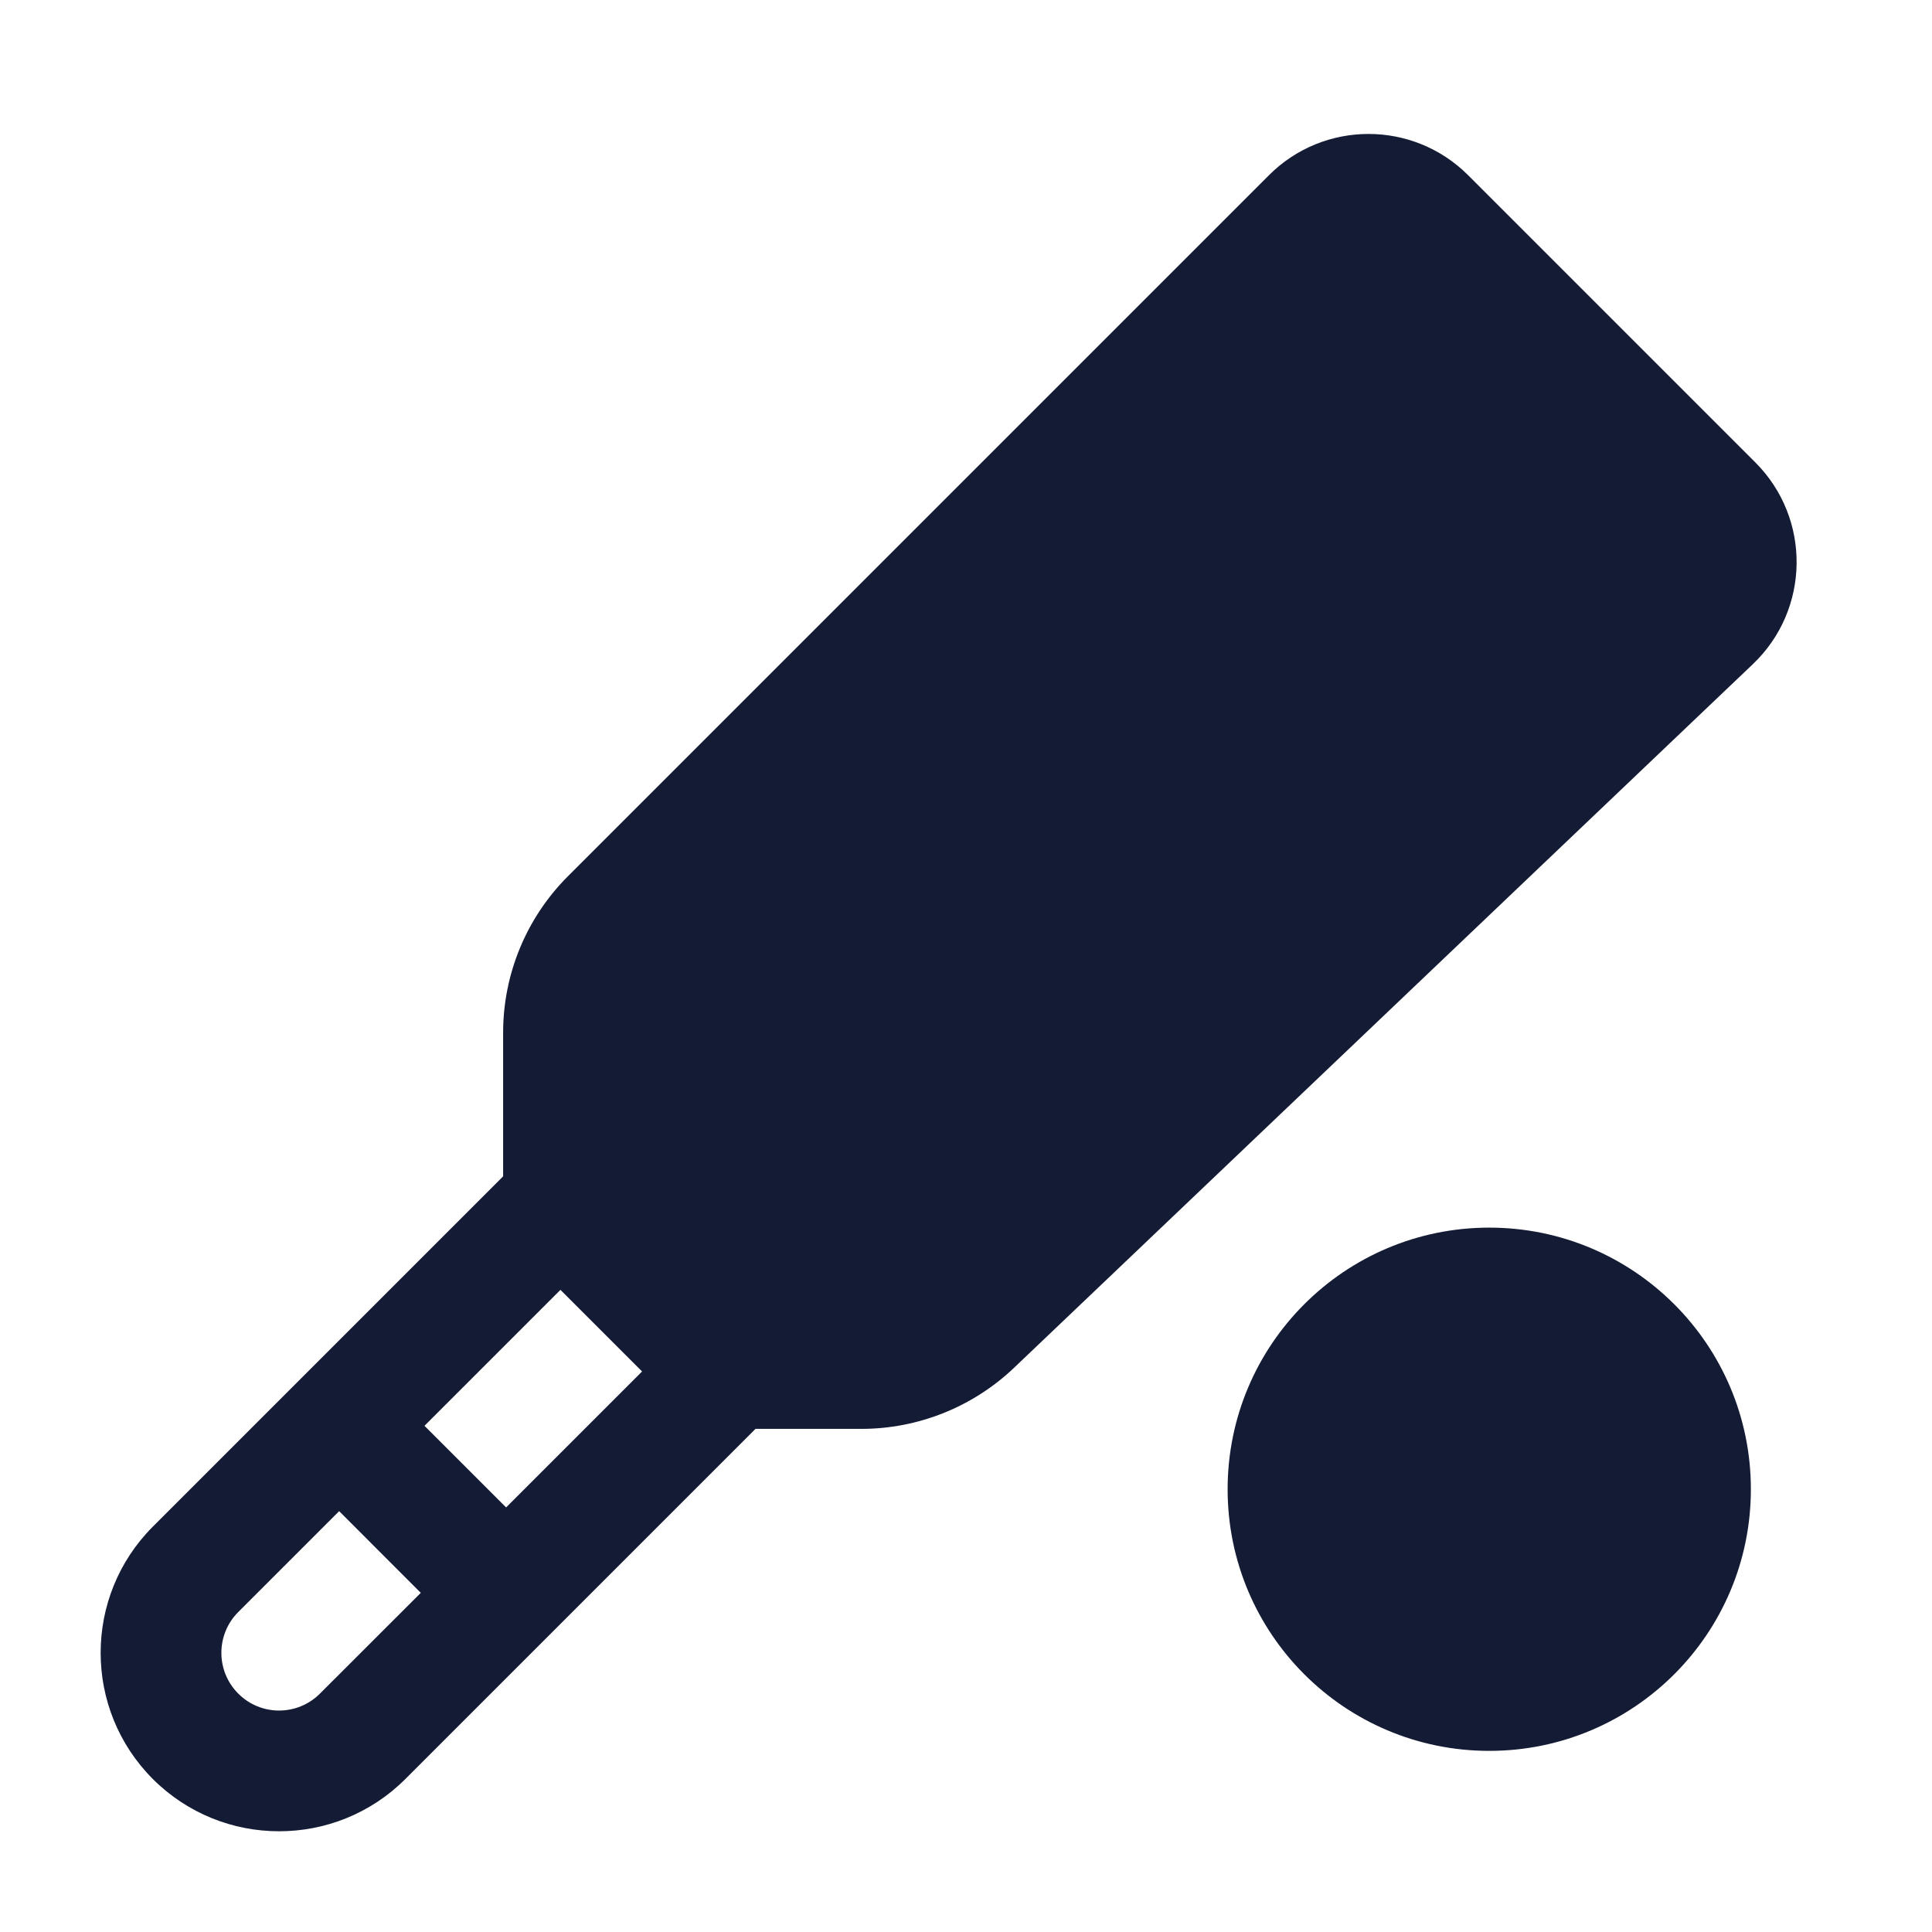 <svg width="24" height="24" viewBox="0 0 24 24" fill="none" xmlns="http://www.w3.org/2000/svg">
<path fill-rule="evenodd" clip-rule="evenodd" d="M18.238 2.177C17.554 1.493 16.446 1.493 15.763 2.177L7.056 10.884C6.54 11.399 6.25 12.099 6.25 12.828V14.586L6.25 14.613L1.899 18.964C1.034 19.83 1.034 21.234 1.899 22.1C2.765 22.965 4.169 22.965 5.035 22.1L9.385 17.75L9.414 17.75H10.7C11.406 17.75 12.085 17.478 12.597 16.991L21.775 8.25C22.487 7.572 22.501 6.44 21.806 5.745L18.238 2.177ZM7.976 17.037L6.962 16.023L5.273 17.712L6.287 18.726L7.976 17.037ZM2.96 20.025L4.213 18.772L5.227 19.787L3.974 21.039C3.694 21.319 3.24 21.319 2.96 21.039C2.68 20.759 2.68 20.305 2.96 20.025ZM18.5 15.25C20.295 15.25 21.75 16.705 21.75 18.5C21.75 20.295 20.295 21.75 18.5 21.75C16.705 21.75 15.25 20.295 15.25 18.5C15.25 16.705 16.705 15.25 18.5 15.25Z" fill="#141B34"/>
</svg>
